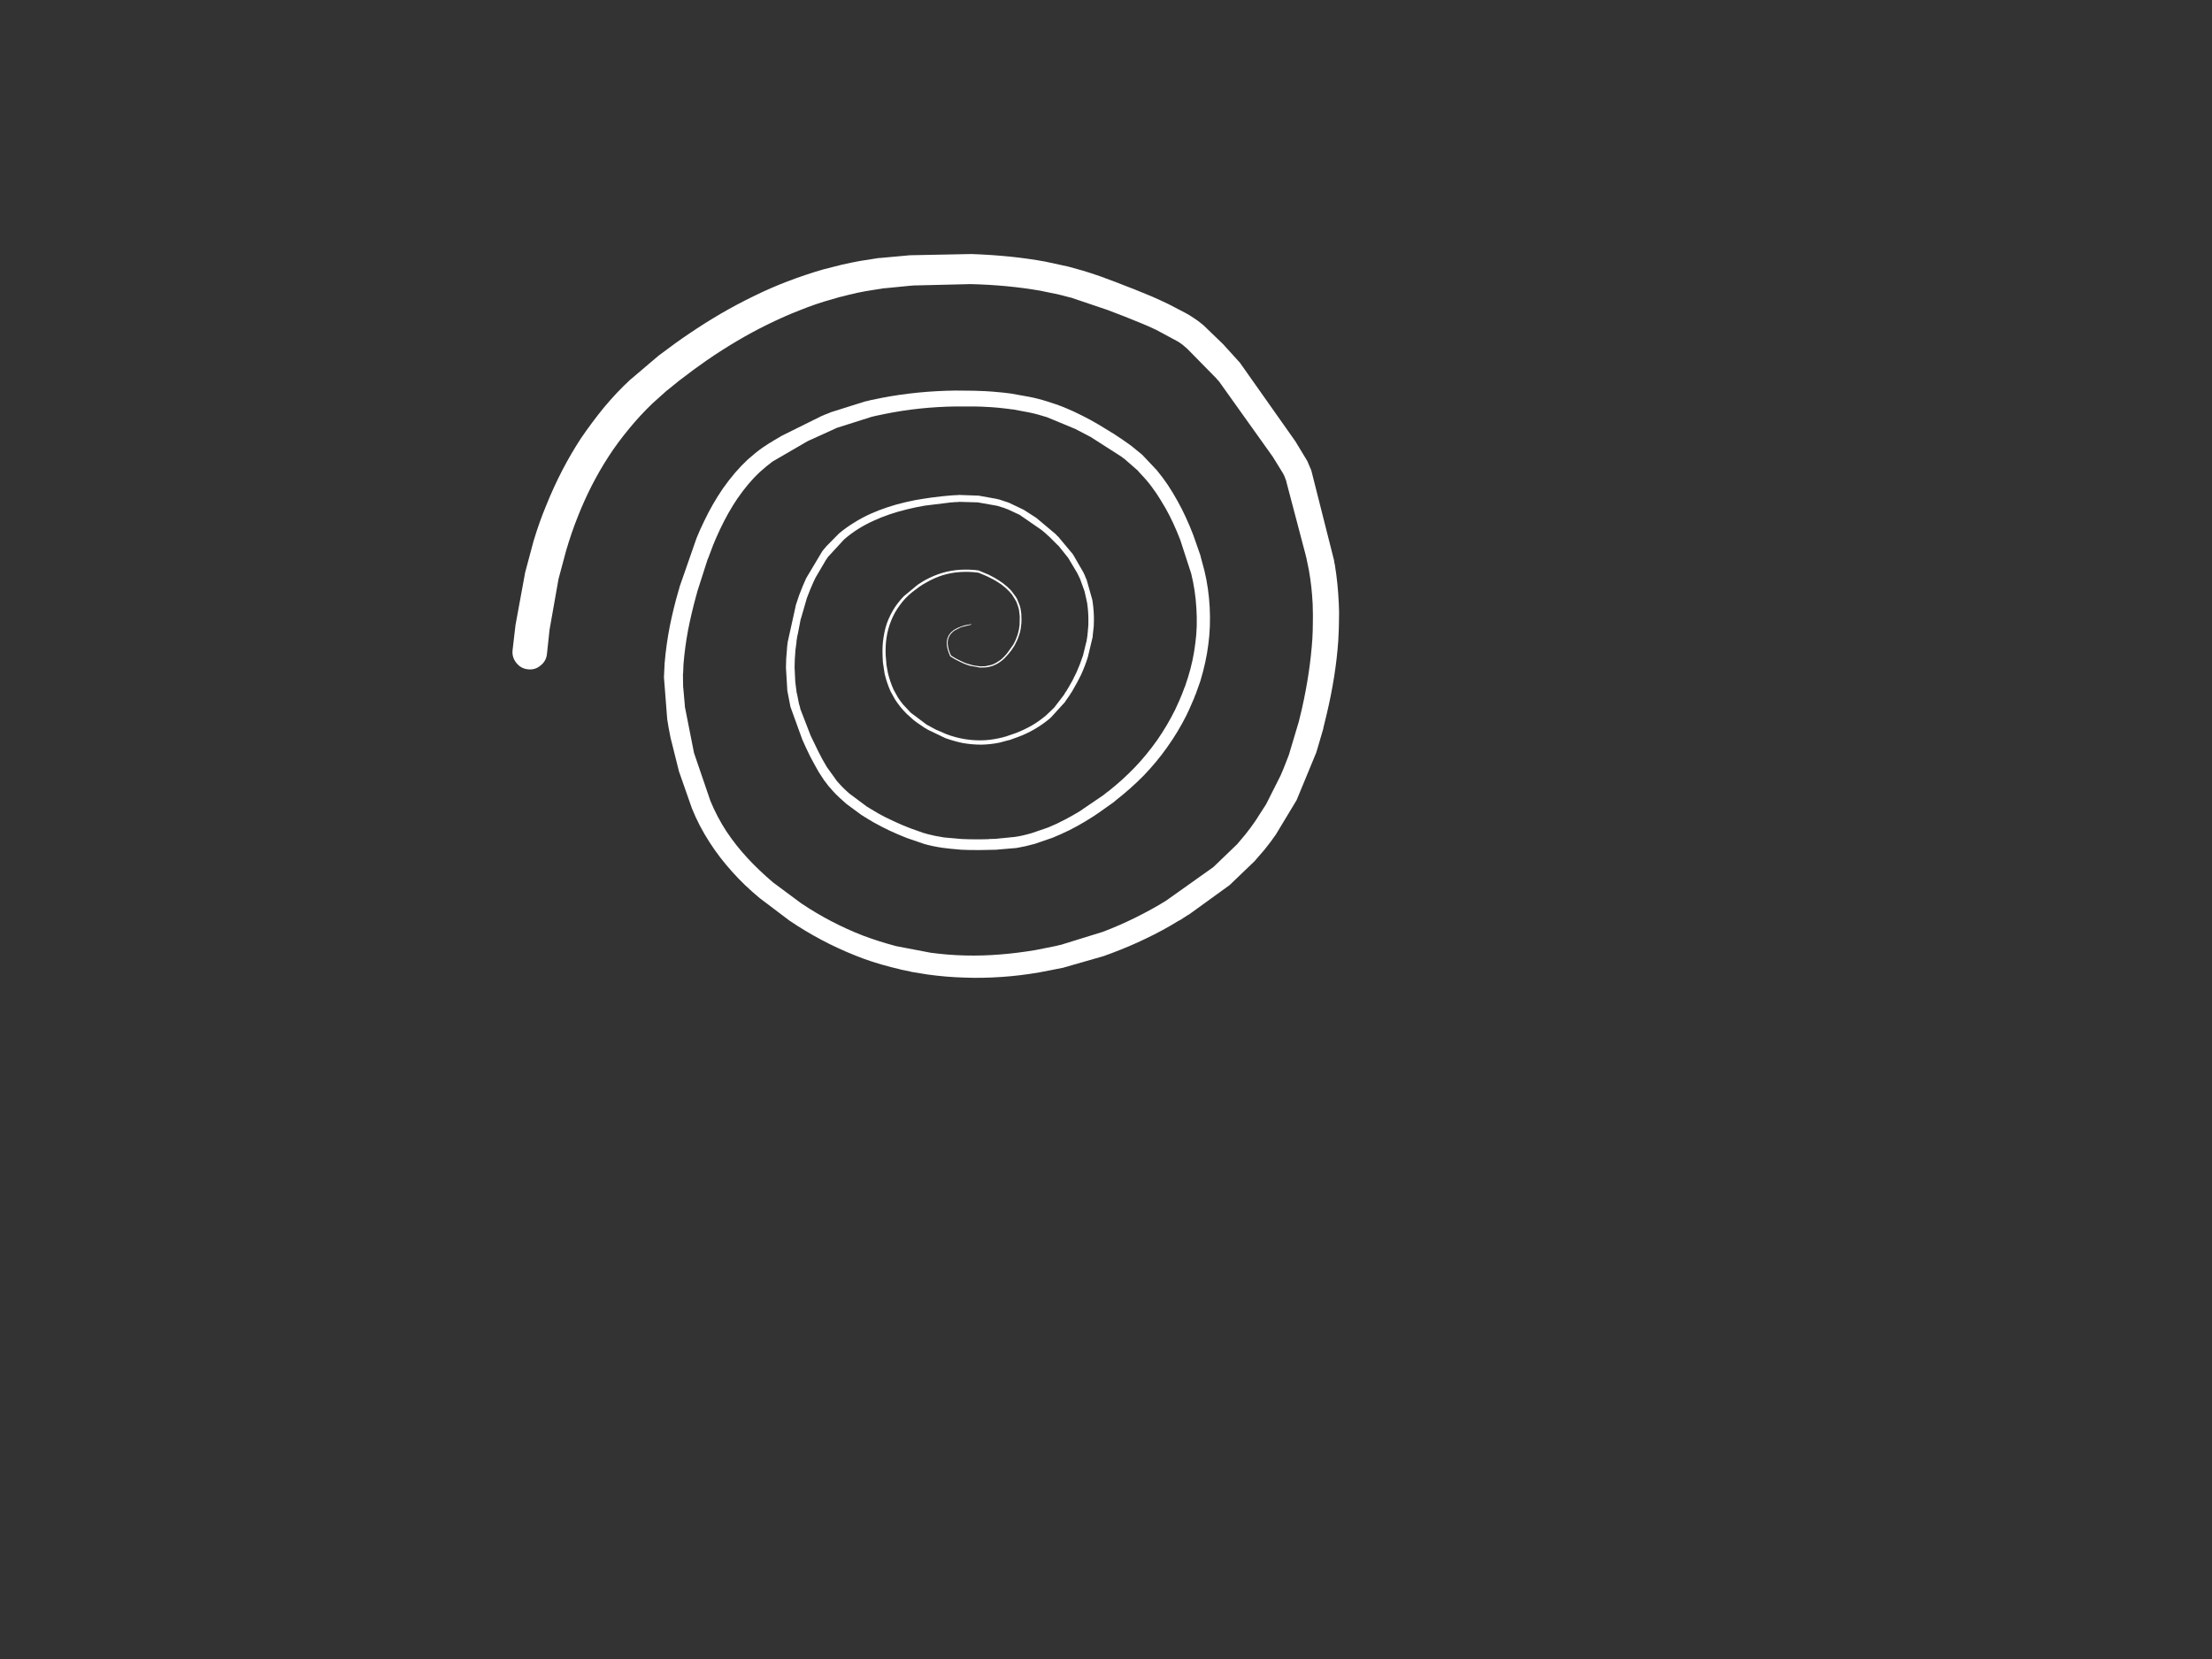 
<svg xmlns="http://www.w3.org/2000/svg" version="1.1" xmlns:xlink="http://www.w3.org/1999/xlink" preserveAspectRatio="none" x="0px" y="0px" width="640px" height="480px" viewBox="0 0 640 480">
<rect x="0" y="0" width="640" height="480" fill="#333333" stroke="none"/>
<defs>
<g id="Layer0_0_STROKES_1_FILL">
<path fill="#FFFFFF" stroke="none" d="
M 334.55 95.45
L 340.95 98.9
Q 342.3 99.8 342.7 100.2
L 342.85 100.35 343.5 100.9 351.9 109.45
Q 352.1 109.65 352.05 109.65
L 352.7 110.35 368.25 132.15 371.3 137.1 371.4 137.35 371.55 137.6 372.15 139.15 372.2 139.45 377.8 160.7 377.85 161 377.95 161.3 378.7 164.95
Q 379.55 169.65 379.8 174.85 379.9 178.25 379.85 179.9 379.85 182.45 379.7 184.9 379.05 194.55 376.7 205
L 375.8 208.75 372.9 218.45 372.45 219.6
Q 371.35 222.5 370.55 224.3
L 366.35 232.65 363.3 237.4
Q 361.95 239.4 360.35 241.4
L 357.95 244.25 351.25 250.7
Q 350.95 251 350.75 251.1
L 337.3 260.65
Q 333.25 263.15 328.4 265.55 323.85 267.8 319.1 269.6
L 307 273.35 306.05 273.55 305.75 273.65 299.5 274.9
Q 294.05 275.8 289.45 276.15 279.15 277 269.25 275.65
L 259.3 273.75
Q 254.2 272.4 249.7 270.7 240.3 267.05 231.8 261.35
L 223.65 255.3
Q 219.55 251.8 216.35 248.35 212.95 244.7 210.15 240.5 207.45 236.35 205.55 231.75
L 200.8 217.85 198.15 204.45 198.15 204.15 197.7 199.1 197.65 198.75 197.6 195.05 197.65 194.75 197.75 192.25
Q 198.15 187.25 199.1 182.2 200 177.6 201.45 172.25
L 201.65 171.6 201.7 171.3 204.75 161.8 204.9 161.5 206.35 157.65
Q 207.15 155.65 208.4 153 210.65 148.25 213.35 144.25 216.5 139.7 219.75 136.65 221.7 134.9 223.5 133.55
L 233.65 127.65 241.8 123.95 242.1 123.8 252.35 120.55 252.7 120.5 253 120.4 256.1 119.75
Q 266 117.75 276.5 117.6
L 281.65 117.6
Q 283.35 117.6 286.75 117.8 288.55 117.9 291.8 118.3
L 292.75 118.45 293.05 118.45 296.8 119.15
Q 299.35 119.6 301.7 120.35
L 302.9 120.7 311.1 124.1 315.6 126.45 324.5 132.15 325 132.55 325.25 132.7 329.2 136.15 329.4 136.4 331.5 138.7
Q 332.95 140.35 334.55 142.7 335.5 144.1 337.2 147 339.5 151.05 341.5 156.25
L 344.65 165.95
Q 345.85 170.8 346.15 175.95 346.5 181.4 345.85 186.05 345.25 191.1 343.75 195.9
L 342.85 198.65 342.7 198.95 342.05 200.7
Q 341.25 202.7 340 205.35 337.75 209.9 334.8 214.15 331.75 218.45 328.35 222 324.9 225.6 320.75 228.9
L 320.5 229.05 319.25 230.05 312.35 234.75
Q 310.05 236.15 307.9 237.25 305.95 238.3 303.3 239.4
L 298.5 241.05
Q 295.75 241.85 293.6 242.15
L 288.55 242.65 288.2 242.7 286.3 242.75 285.95 242.8 283.4 242.85
Q 279.95 242.85 278.25 242.75
L 273.15 242.3
Q 270.25 241.85 268.25 241.3
L 267.65 241.1 267.35 241.05
Q 267.15 240.95 267.05 240.95
L 263.4 239.65
Q 260.9 238.7 258.7 237.65 256.05 236.45 254.1 235.35
L 250.85 233.4 245.75 229.6
Q 243.85 227.95 242.2 226.05
L 239.25 221.95
Q 237.8 219.55 236.8 217.5
L 234.55 212.85 231.55 205.1 231.5 204.75 231.15 203.55 230.6 200.75 230.5 200.45 230.1 197.3 229.9 193.15
Q 229.9 190.9 230.15 188.05
L 230.45 185.85 230.45 185.5 230.7 183.95 230.8 183.6 231.65 179.2 231.85 178.6 233.45 173.05
Q 234.4 170.5 235.4 168.3
L 235.95 167.15 239 161.95 239.2 161.7 239.55 161.15 244.25 156.05
Q 248 152.8 252.8 150.65 257.1 148.65 262.5 147.35 264.9 146.75 267.55 146.3
L 275.25 145.35 275.55 145.35 275.9 145.3 277.2 145.25 277.5 145.2 282.9 145.35 288.55 146.35 290.65 147 290.95 147.15 291.55 147.35 295 148.95 301.3 153.3
Q 302.45 154.2 303.25 155
L 303.5 155.2 306 157.7 306.25 157.9 309.05 161.4 311.65 165.75 312.5 167.5 313.8 171.1 314 172
Q 314.05 172.05 314.15 172.65
L 314.55 174.5
Q 314.95 177.35 314.9 179.6
L 314.9 180.85 314.85 181.2 314.85 181.5 314.75 182.45 314.75 182.75 314.65 183.4 314.65 183.75 314.35 185.65 314.25 185.95 313.35 189.65
Q 312.45 192.35 311.5 194.45 310.35 196.95 309.1 199
L 308.75 199.55 308.6 199.85 308.4 200.1 308.05 200.65 307.9 200.95 305 204.75 302.7 206.95
Q 300.7 208.65 298.55 209.9 296.15 211.25 293.9 212.1
L 290.85 213.15 290.55 213.2 289.95 213.4 289.6 213.45 289 213.6
Q 286.15 214.2 283.95 214.2 281.45 214.25 278.85 213.8 276.3 213.35 273.9 212.45
L 271.25 211.3 270.95 211.2 268.1 209.65 263.5 206.2 261.3 203.85
Q 260.55 202.95 259.8 201.8
L 258.55 199.55
Q 257.5 197.2 256.9 194.7 256.85 194.6 256.45 192.2
L 256.45 191.85 256.25 189.6
Q 256.15 186.7 256.5 184.5 256.9 181.85 257.85 179.55 258.8 177.15 260.35 175.1 261.8 173.05 263.9 171.35
L 265.95 169.8
Q 266.95 169.1 268.15 168.45 270.55 167.1 272.85 166.4 275.35 165.65 277.95 165.5 280.6 165.35 283.1 165.7
L 283 165.65
Q 285.55 166.7 285.8 166.85 287.5 167.65 288.5 168.3 289.7 169 290.9 170.05
L 292 171.1 292.1 171.25 292.75 171.95 293.75 173.55
Q 294.15 174.15 294.35 174.9 294.55 175.35 294.8 176.3
L 294.9 177.05 294.9 177.15 294.95 177.25 294.95 177.65 295 177.8 295.05 178.55 295 180.85
Q 294.85 182.3 294.4 183.75 293.9 185.25 293.15 186.55
L 291.4 189
Q 291.1 189.4 290.4 190.1
L 290.35 190.2 290.25 190.25 290.1 190.35 290 190.5 289.85 190.65 289.25 191.1 288 191.9 287.8 191.95 287.65 192.05 286.95 192.35 285.15 192.75 283.65 192.8 282.15 192.6
Q 281.65 192.55 280.65 192.25
L 279.75 192 279.55 191.9 279.2 191.8 277.8 191.15
Q 276.519 190.559 275.2 189.7
L 274.85 189 274.8 188.8 274.7 188.6 274.6 188.2 274.5 188 274.25 186.8 274.25 186.6 274.2 186.4 274.2 185.6 274.3 185.15 274.3 184.95 274.4 184.75 274.4 184.7 274.45 184.6 274.5 184.4 274.8 183.85 274.8 183.8 274.9 183.7 275.15 183.35 275.2 183.25 275.3 183.2 275.75 182.75 276.25 182.4 277.9 181.55 278.1 181.5 278.3 181.4 280.95 180.75
Q 281.1 180.75 281 180.65 281 180.5 280.9 180.6
L 279.25 180.9 278.25 181.2 278.05 181.3 277.85 181.35 277.65 181.45 277.25 181.6 276.1 182.2 275.75 182.45 275.6 182.6 275.25 182.85 275.1 183.05 274.95 183.2 274.7 183.55 274.6 183.65 274.6 183.7 274.35 184.1 274.3 184.3 274.15 184.6 274.15 184.7 274.05 184.9 274.05 185.1 273.95 185.55 273.95 186.65 274 186.85 274 187.05 274.3 188.3 274.4 188.5 274.5 188.9 274.7 189.3 274.75 189.5 274.95 189.9 275 189.95
Q 276.3 190.8 277.7 191.45
L 279.1 192.1 279.45 192.2 279.65 192.3 280.55 192.6 283.6 193.15 285.15 193.1
Q 285.95 193.05 286.7 192.8
L 287.1 192.7 288 192.3 288.15 192.25
Q 288.85 191.9 289.5 191.4
L 289.8 191.2 289.95 191.05 290.1 190.95 290.4 190.65 290.55 190.55 291.75 189.25
Q 291.95 189.05 292.7 188.05
L 293.55 186.75
Q 294.4 185.2 294.8 183.9 295.3 182.6 295.45 180.9 295.55 180.35 295.55 179.3
L 295.5 177.55 295.45 177.4 295.45 177.1 295.4 177 295.3 176.2
Q 295.15 175.45 294.85 174.7 294.45 173.75 294.25 173.25
L 293.85 172.6 292.55 170.85 292.4 170.75 292.3 170.6 291.3 169.65
Q 290.3 168.75 288.8 167.8 287.9 167.2 286.1 166.3
L 283.25 165.1 283.15 165.05
Q 280.65 164.7 277.9 164.85 275.2 165 272.65 165.75 270.15 166.5 267.75 167.8 267 168.2 265.5 169.2
L 261.45 172.55
Q 260.8 173.2 259.7 174.6 258.2 176.55 257.05 179.2 256.05 181.55 255.65 184.35 255.25 186.6 255.35 189.65
L 255.45 191.65 255.95 194.95
Q 256.6 197.65 257.65 200
L 258.95 202.35
Q 259.4 203.1 260.5 204.5 261.25 205.45 262.3 206.5
L 264.3 208.3
Q 264.95 208.85 266.45 209.85
L 267.55 210.6 267.85 210.75 268.4 211.1 273.5 213.55
Q 276.15 214.5 278.65 215 281.3 215.45 283.95 215.45 286.6 215.4 289.25 214.85
L 291.85 214.15 292.15 214.1 293.1 213.75
Q 293.2 213.7 294.35 213.3 296.85 212.4 299.2 211.05 301.55 209.7 303.6 208
L 304.1 207.55 308.15 203.1 308.3 202.8
Q 308.4 202.75 308.5 202.55
L 309.65 200.9 309.8 200.6 310 200.35 310.35 199.75
Q 311.8 197.3 312.85 195.1 314.05 192.4 314.75 190.1
L 316.15 184.25 316.15 183.95 316.45 181.25 316.5 179.6
Q 316.55 177.15 316.15 174.25
L 316.05 173.6 314.4 167.75 314 166.85 313.9 166.55 313.45 165.6 310.45 160.4 306.15 155.25 305.9 155.05 305.45 154.55 299.85 149.85 296.2 147.5 291.9 145.45 289.05 144.5 288.7 144.45 288.4 144.35 283.1 143.4 277.4 143.2 277.05 143.25 275.75 143.3 275.4 143.35 275.1 143.35 272.45 143.6
Q 268.95 144 267.2 144.3 265 144.6 262 145.3 256.6 146.55 251.9 148.65 249.35 149.8 247.15 151.2 244.9 152.55 242.75 154.35
L 238.95 158.2 238.75 158.5 238.5 158.75 237.9 159.5 233.25 167.3
Q 232.4 169.1 231.2 172.25
L 230.25 175.1 230.2 175.4 227.9 185.8 227.7 187.5 227.7 187.8
Q 227.4 190.5 227.4 193.15
L 227.8 199.85 228.7 204.5 232.1 213.9
Q 233.1 216.2 234.35 218.75 235.85 221.6 236.9 223.4 238 225.1 238.4 225.7
L 239.85 227.6 240.1 227.85
Q 241.8 229.9 243.9 231.7
L 244.9 232.6 249.25 235.8 249.85 236.15 250.1 236.35 250.4 236.5 251.25 237.05 251.55 237.2 252.7 237.9
Q 255.5 239.45 257.45 240.35 259.7 241.4 262.35 242.45
L 267.45 244.2
Q 269.95 244.9 272.75 245.3 274.5 245.55 278.1 245.85 279.85 245.95 283.4 245.95
L 288.4 245.85 288.7 245.8 294.1 245.35
Q 296.75 244.9 299.4 244.15
L 304.5 242.4
Q 306.85 241.45 309.4 240.2 311.9 238.95 314.1 237.6 316.7 236.05 318.55 234.7
L 322.35 232 322.85 231.55
Q 327.1 228.25 330.85 224.45 334.7 220.45 337.7 216.2 340.9 211.7 343.25 207 344.05 205.4 345.45 202.1
L 345.8 201.15 345.95 200.85 347.3 197.05
Q 348.95 191.6 349.6 186.5 350.3 181.35 350 175.7 349.7 170.1 348.45 165
L 347.4 161.1 347.35 160.8 345.25 154.8
Q 343.15 149.35 340.75 145.05 339.55 142.85 337.95 140.4 336.55 138.3 334.7 136.05
L 330.45 131.55 327.75 129.35
Q 327.7 129.25 327.5 129.15
L 326.7 128.55
Q 325 127.3 322.3 125.55
L 317.7 122.75
Q 315.7 121.55 313 120.2 310.75 119.05 308.1 117.95
L 306.85 117.45 306.5 117.35 306.2 117.2 303 116.15
Q 300.35 115.3 297.7 114.8
L 292.4 113.85
Q 290.65 113.6 287.05 113.3 285.35 113.15 281.75 113.05
L 276.4 113
Q 265.3 113.15 255.2 115.1
L 251.55 115.85 251.25 115.95 250.3 116.15 240.3 119.3 240 119.45 238.45 120.05 238.15 120.2 237.85 120.3 226.15 126.1 224.4 127.15 224.1 127.3 223 128 222.7 128.15 220.65 129.5
Q 218.65 130.9 216.3 133 212.6 136.45 209.15 141.35 206.1 145.8 203.75 150.75 202.5 153.3 201.55 155.65
L 196.6 169.85 196.55 170.15 196.35 170.8
Q 194.85 175.9 193.8 181.15 192.75 186.5 192.3 191.85
L 192.1 195.95 193.05 208.1
Q 193.3 209.9 194 213.4
L 196.45 223.2 200.2 233.9
Q 202.25 239 205.3 243.7 208.15 248.15 211.95 252.35 215.45 256.25 219.8 259.85
L 228.4 266.35
Q 237.4 272.45 247.45 276.45 252.25 278.4 257.75 279.8
L 260.4 280.45 260.7 280.55 263.4 281.1 263.75 281.2 268.35 281.95
Q 273.75 282.7 279.15 282.85 284.1 283.05 289.95 282.65 295.1 282.3 300.65 281.35
L 307.6 280 307.9 279.9 318.9 276.75
Q 319.5 276.6 320.2 276.3
L 321.45 275.85
Q 326.8 273.85 331.35 271.65 336.6 269.15 340.85 266.5
L 341.45 266.2 343.7 264.75 344 264.6 355.75 256.1 362.95 249.2 365.85 245.85
Q 367.75 243.5 369.15 241.45
L 375.15 231.5 380.85 217.7 382.85 210.9 382.9 210.55 383.85 206.65
Q 386.5 195.5 387.2 185.4 387.4 181.8 387.4 180 387.5 176.95 387.35 174.55 387.1 168.85 386.25 163.65
L 386.2 163.3 386.1 162.95 385.95 161.95 385.85 161.6 379.4 136.1 378.25 133.4 374.8 127.7 358.75 104.95 353.9 99.6 348.25 94.15 347.95 93.9
Q 346.65 92.8 345.45 92.05 344.15 91.15 343 90.55
L 338.1 88
Q 335.3 86.65 333.2 85.75 328.8 83.9 323.3 81.8
L 318.35 79.95
Q 314.85 78.75 313.1 78.25
L 309.15 77.15 302.5 75.7
Q 292.7 73.9 281.05 73.5
L 263.3 73.85 254.55 74.65 254.25 74.65 248.85 75.5
Q 246.85 75.85 243.5 76.6
L 238.2 77.95
Q 233.15 79.4 227.9 81.4 222.9 83.3 217.95 85.75 208.55 90.3 199.3 96.6 195.65 99.05 190.55 102.9
L 182.25 109.95
Q 178.5 113.4 174.7 117.95 171.2 122.25 168.1 126.8 162.25 135.75 158.05 146.2 156.1 150.85 154.4 156.45
L 151.95 165.6 149.15 180.85 148.3 188.15
Q 148.1 190.2 149.4 191.8 150.7 193.45 152.75 193.65 154.8 193.9 156.4 192.55 158.05 191.25 158.25 189.2
L 159 182.2 161.6 167.5 163.8 159.3
Q 165.35 154.05 167.05 149.8 170.8 140.2 176.1 132.05 178.55 128.25 182 124.05 185.25 120.1 188.75 116.75
L 192.65 113.25
Q 192.7 113.15 192.9 113.05
L 196.35 110.25
Q 200.8 106.8 204.5 104.25 213.3 98.2 221.95 93.95 227.15 91.4 231.2 89.85 236.1 87.85 240.7 86.6
L 243.1 85.9 243.4 85.85 245.55 85.3
Q 247.9 84.7 250.45 84.25
L 255.7 83.4 256 83.4 263.6 82.65 263.9 82.65 264.2 82.6 280.8 82.2
Q 291.4 82.45 300.95 84.1
L 306.5 85.25 306.8 85.35 307.1 85.4 309.55 86.05 309.85 86.1 320.35 89.65
Q 325.45 91.55 329.9 93.4 331.9 94.2 334.55 95.45 Z"/>
</g>
</defs>

<g id="Layer_1">
<g transform="matrix( 1, 0, 0, 1, 0,0) ">
<use xlink:href="#Layer0_0_STROKES_1_FILL"/>
</g>
</g>
</svg>
